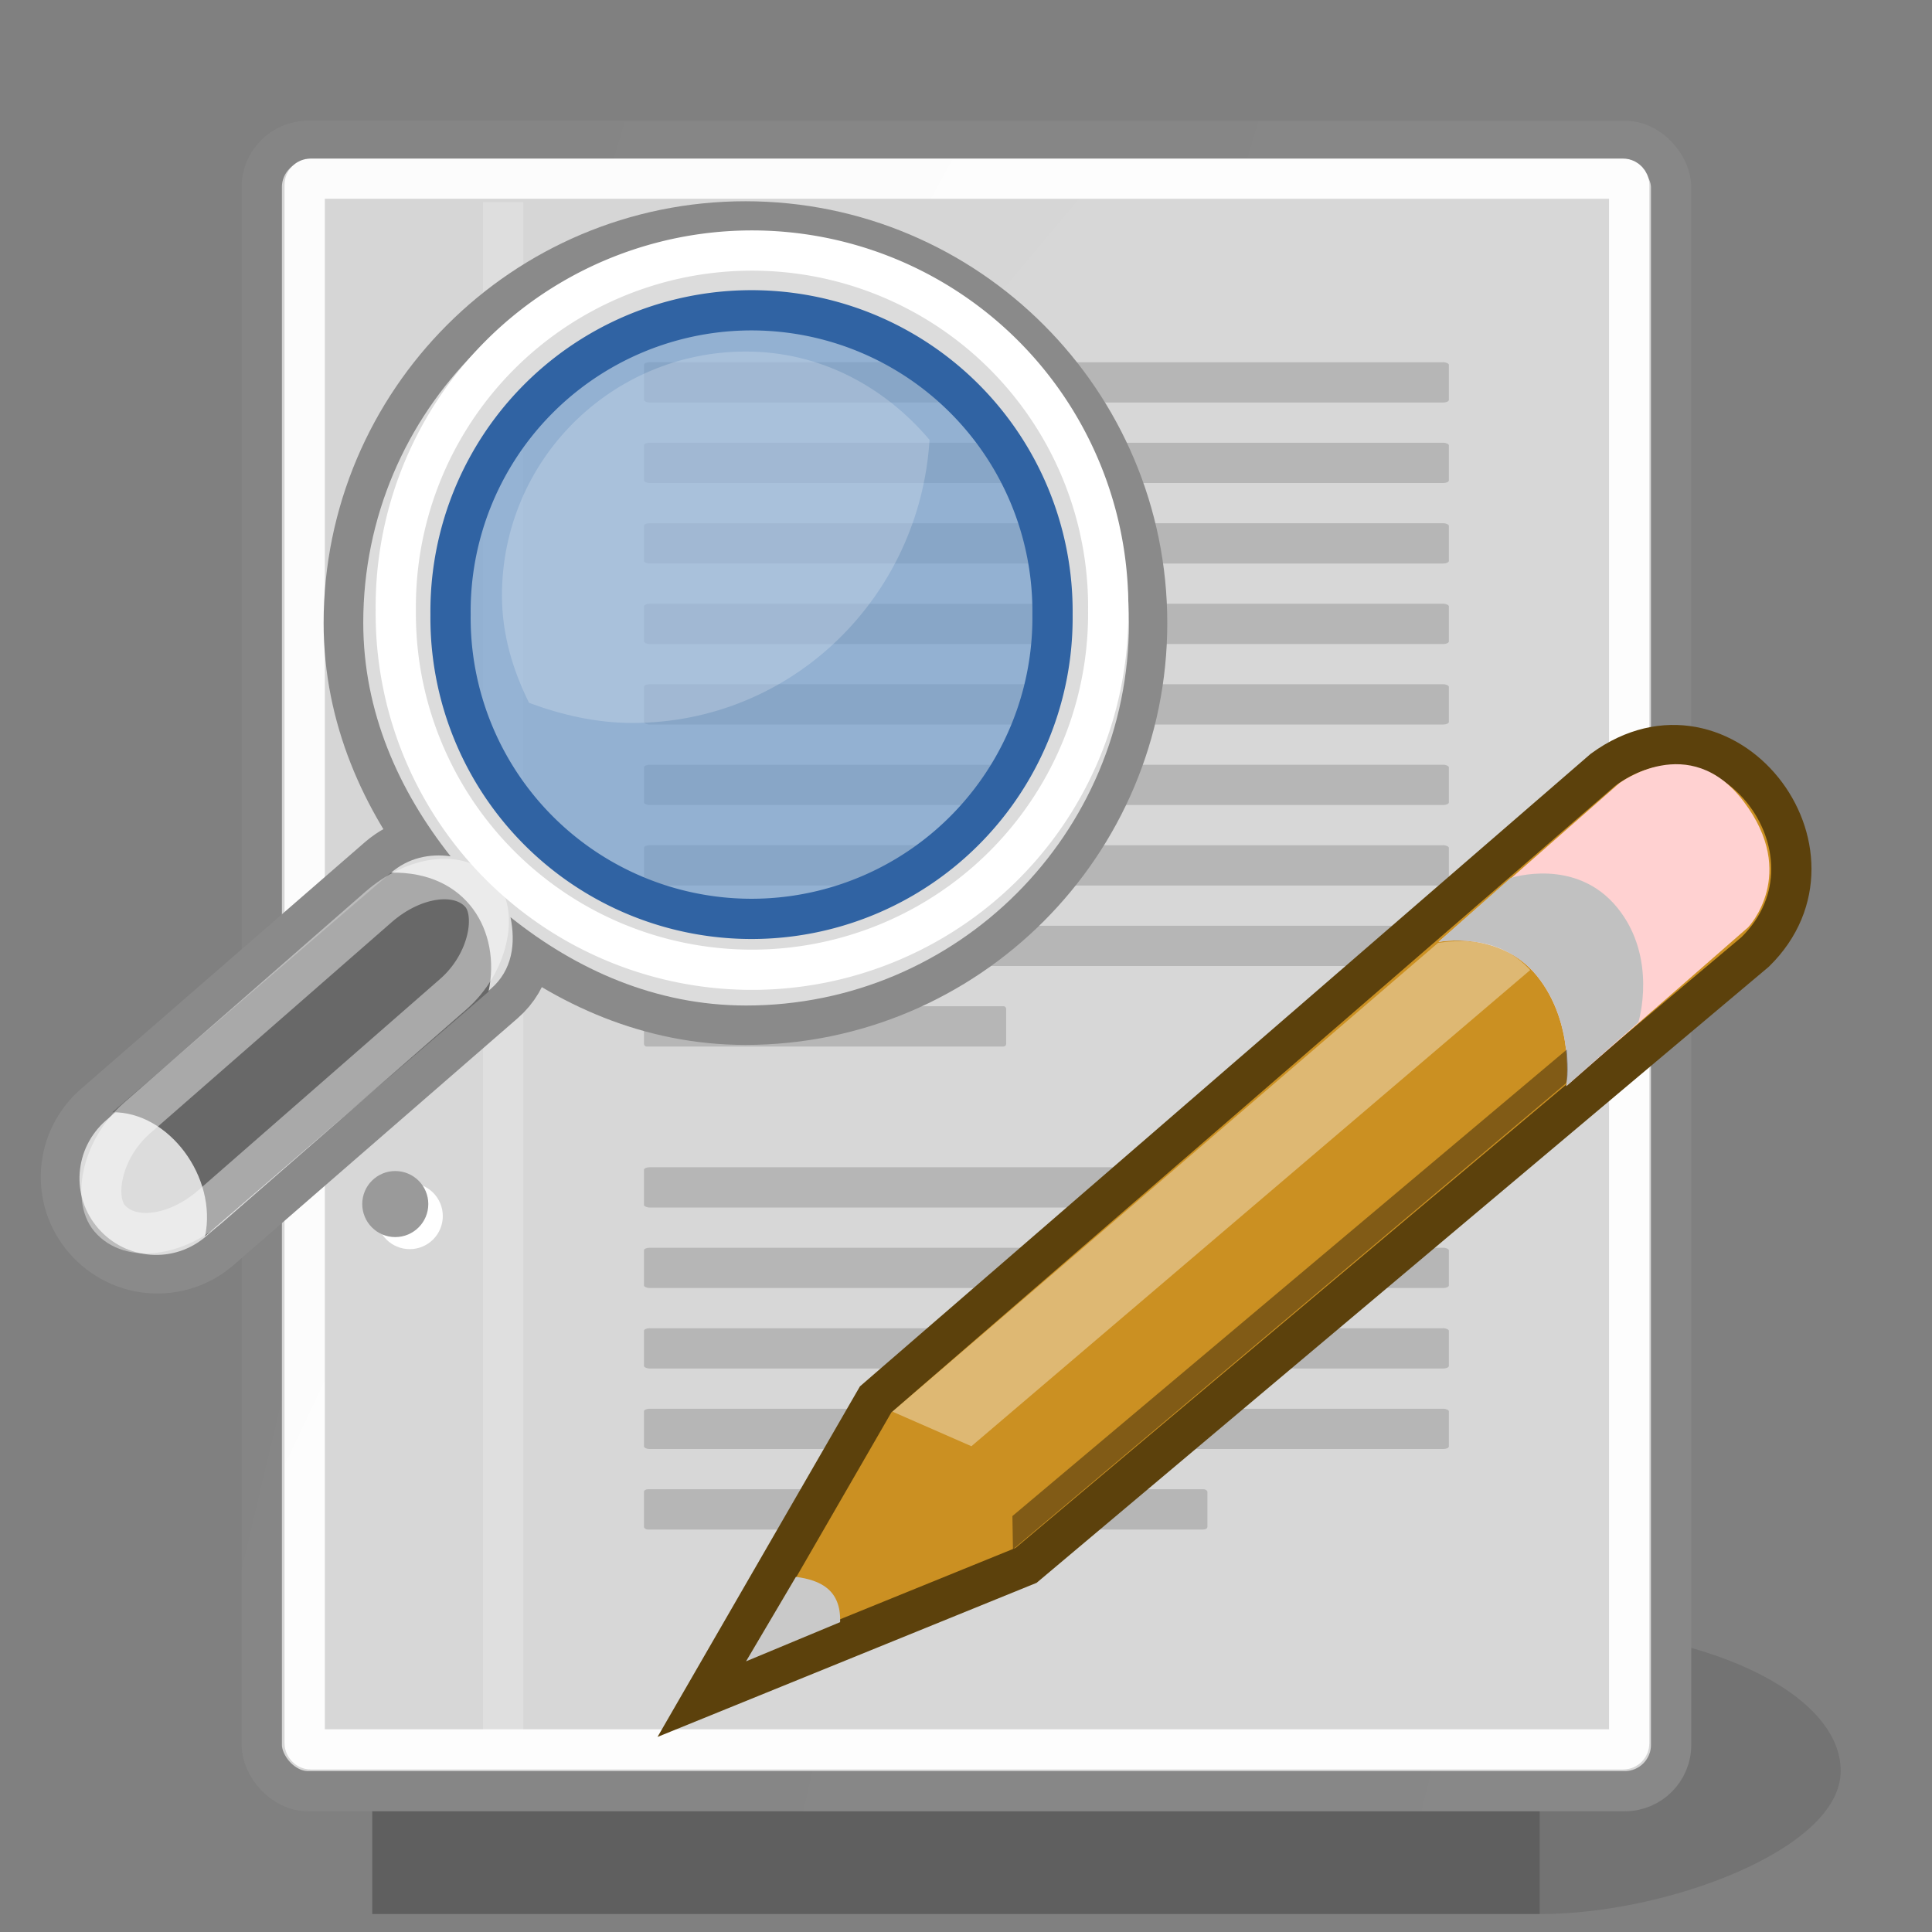 <?xml version="1.0" encoding="UTF-8" standalone="no"?>
<!-- Created with Inkscape (http://www.inkscape.org/) -->
<svg
   xmlns:dc="http://purl.org/dc/elements/1.1/"
   xmlns:cc="http://web.resource.org/cc/"
   xmlns:rdf="http://www.w3.org/1999/02/22-rdf-syntax-ns#"
   xmlns:svg="http://www.w3.org/2000/svg"
   xmlns="http://www.w3.org/2000/svg"
   xmlns:xlink="http://www.w3.org/1999/xlink"
   xmlns:sodipodi="http://sodipodi.sourceforge.net/DTD/sodipodi-0.dtd"
   xmlns:inkscape="http://www.inkscape.org/namespaces/inkscape"
   inkscape:export-ydpi="30"
   inkscape:export-xdpi="30"
   inkscape:export-filename="/home/garrett/edit-find-replace-16.png"
   sodipodi:docname="edit-find-replace.svg"
   sodipodi:docbase="/home/jimmac/src/cvs/tango-icon-theme/scalable/actions"
   inkscape:version="0.43+devel"
   sodipodi:version="0.32"
   id="svg249"
   height="48px"
   width="48px">
  <rect width="100%" height="100%" fill="#808080" stroke="none"/>
  <defs
     id="defs3">
    <radialGradient
       inkscape:collect="always"
       xlink:href="#linearGradient5060"
       id="radialGradient5031"
       gradientTransform="matrix(-2.774,0,0,1.97,112.762,-872.885)"
       cx="605.714"
       cy="486.648"
       fx="605.714"
       fy="486.648"
       r="117.143" />
    <linearGradient
       inkscape:collect="always"
       id="linearGradient5060">
      <stop
         style="stop-color:black;stop-opacity:1;"
         offset="0"
         id="stop5062" />
      <stop
         style="stop-color:black;stop-opacity:0;"
         offset="1"
         id="stop5064" />
    </linearGradient>
    <radialGradient
       inkscape:collect="always"
       xlink:href="#linearGradient5060"
       id="radialGradient5029"
       gradientTransform="matrix(2.774,0,0,1.97,-1891.633,-872.885)"
       cx="605.714"
       cy="486.648"
       fx="605.714"
       fy="486.648"
       r="117.143" />
    <linearGradient
       id="linearGradient5048">
      <stop
         style="stop-color:black;stop-opacity:0;"
         offset="0"
         id="stop5050" />
      <stop
         id="stop5056"
         offset="0.5"
         style="stop-color:black;stop-opacity:1;" />
      <stop
         style="stop-color:black;stop-opacity:0;"
         offset="1"
         id="stop5052" />
    </linearGradient>
    <linearGradient
       inkscape:collect="always"
       xlink:href="#linearGradient5048"
       id="linearGradient5027"
       gradientTransform="matrix(2.774,0,0,1.97,-1892.179,-872.885)"
       x1="302.857"
       y1="366.648"
       x2="302.857"
       y2="609.505" />
    <linearGradient
       inkscape:collect="always"
       id="linearGradient4542">
      <stop
         style="stop-color:#000000;stop-opacity:1;"
         offset="0"
         id="stop4544" />
      <stop
         style="stop-color:#000000;stop-opacity:0;"
         offset="1"
         id="stop4546" />
    </linearGradient>
    <linearGradient
       id="linearGradient15662">
      <stop
         id="stop15664"
         offset="0"
         style="stop-color:#ffffff;stop-opacity:1;" />
      <stop
         id="stop15666"
         offset="1"
         style="stop-color:#f8f8f8;stop-opacity:1;" />
    </linearGradient>
    <radialGradient
       id="aigrd3"
       cx="20.892"
       cy="64.568"
       r="5.257"
       fx="20.892"
       fy="64.568"
    >
      <stop
         offset="0"
         style="stop-color:#F0F0F0"
         id="stop15573" />
      <stop
         offset="1"
         style="stop-color:#9a9a9a;stop-opacity:1;"
         id="stop15575" />
    </radialGradient>
    <radialGradient
       id="aigrd2"
       cx="20.892"
       cy="114.568"
       r="5.256"
       fx="20.892"
       fy="114.568"
    >
      <stop
         offset="0"
         style="stop-color:#F0F0F0"
         id="stop15566" />
      <stop
         offset="1"
         style="stop-color:#9a9a9a;stop-opacity:1;"
         id="stop15568" />
    </radialGradient>
    <linearGradient
       id="linearGradient269">
      <stop
         id="stop270"
         offset="0"
         style="stop-color:#a3a3a3;stop-opacity:1;" />
      <stop
         id="stop271"
         offset="1"
         style="stop-color:#4c4c4c;stop-opacity:1;" />
    </linearGradient>
    <linearGradient
       id="linearGradient259">
      <stop
         id="stop260"
         offset="0"
         style="stop-color:#fafafa;stop-opacity:1;" />
      <stop
         id="stop261"
         offset="1"
         style="stop-color:#bbbbbb;stop-opacity:1;" />
    </linearGradient>
    <radialGradient
       inkscape:collect="always"
       xlink:href="#linearGradient269"
       id="radialGradient15656"
       gradientTransform="matrix(0.968,0,0,1.033,3.354,0.646)"
       cx="8.824"
       cy="3.756"
       fx="8.824"
       fy="3.756"
       r="37.752" />
    <radialGradient
       inkscape:collect="always"
       xlink:href="#linearGradient259"
       id="radialGradient15658"
       gradientTransform="scale(0.96,1.041)"
       cx="33.967"
       cy="35.737"
       fx="33.967"
       fy="35.737"
       r="86.708" />
    <radialGradient
       inkscape:collect="always"
       xlink:href="#linearGradient15662"
       id="radialGradient15668"
       gradientTransform="matrix(0.968,0,0,1.033,3.354,0.646)"
       cx="8.144"
       cy="7.268"
       fx="8.144"
       fy="7.268"
       r="38.159" />
    <radialGradient
       r="5.256"
       fy="114.568"
       fx="20.892"
       cy="114.568"
       cx="20.892"
       gradientTransform="matrix(0.23,0,0,0.23,4.614,3.98)"
       id="radialGradient2283"
       xlink:href="#aigrd2"
       inkscape:collect="always" />
    <radialGradient
       r="5.257"
       fy="64.568"
       fx="20.892"
       cy="64.568"
       cx="20.892"
       gradientTransform="matrix(0.23,0,0,0.23,4.614,3.98)"
       id="radialGradient2285"
       xlink:href="#aigrd3"
       inkscape:collect="always" />
    <radialGradient
       inkscape:collect="always"
       xlink:href="#linearGradient4542"
       id="radialGradient4548"
       cx="24.307"
       cy="42.078"
       fx="24.307"
       fy="42.078"
       r="15.822"
       gradientTransform="matrix(1,0,0,0.285,0,30.089)"
    />
    <linearGradient
       id="linearGradient4440">
      <stop
         id="stop4442"
         offset="0"
         style="stop-color:#7d7d7d;stop-opacity:1;" />
      <stop
         style="stop-color:#b1b1b1;stop-opacity:1;"
         offset="0.5"
         id="stop4448" />
      <stop
         id="stop4444"
         offset="1"
         style="stop-color:#686868;stop-opacity:1;" />
    </linearGradient>
    <linearGradient
       id="linearGradient4454">
      <stop
         id="stop4456"
         offset="0"
         style="stop-color:#729fcf;stop-opacity:0.208;" />
      <stop
         id="stop4458"
         offset="1"
         style="stop-color:#729fcf;stop-opacity:0.676;" />
    </linearGradient>
    <linearGradient
       id="linearGradient4467">
      <stop
         id="stop4469"
         offset="0"
         style="stop-color:#ffffff;stop-opacity:1;" />
      <stop
         id="stop4471"
         offset="1"
         style="stop-color:#ffffff;stop-opacity:0.248;" />
    </linearGradient>
    <linearGradient
       id="linearGradient4477"
       inkscape:collect="always">
      <stop
         id="stop4479"
         offset="0"
         style="stop-color:#000000;stop-opacity:1;" />
      <stop
         id="stop4481"
         offset="1"
         style="stop-color:#000000;stop-opacity:0;" />
    </linearGradient>
    <linearGradient
       id="linearGradient2366">
      <stop
         style="stop-color:#ffffff;stop-opacity:1;"
         offset="0"
         id="stop2368" />
      <stop
         id="stop2374"
         offset="0.5"
         style="stop-color:#ffffff;stop-opacity:0.219;" />
      <stop
         style="stop-color:#ffffff;stop-opacity:1;"
         offset="1"
         id="stop2370" />
    </linearGradient>
    <linearGradient
       id="linearGradient2846">
      <stop
         style="stop-color:#8a8a8a;stop-opacity:1;"
         offset="0"
         id="stop2848" />
      <stop
         style="stop-color:#484848;stop-opacity:1;"
         offset="1"
         id="stop2850" />
    </linearGradient>
    <linearGradient
       id="linearGradient2865"
       inkscape:collect="always">
      <stop
         id="stop2867"
         offset="0"
         style="stop-color:#000000;stop-opacity:1;" />
      <stop
         id="stop2869"
         offset="1"
         style="stop-color:#000000;stop-opacity:0;" />
    </linearGradient>
    <linearGradient
       id="linearGradient2966">
      <stop
         id="stop2968"
         offset="0"
         style="stop-color:#ffd1d1;stop-opacity:1;" />
      <stop
         style="stop-color:#ff1d1d;stop-opacity:1;"
         offset="0.5"
         id="stop3006" />
      <stop
         id="stop2970"
         offset="1"
         style="stop-color:#6f0000;stop-opacity:1;" />
    </linearGradient>
    <linearGradient
       id="linearGradient2974">
      <stop
         id="stop2976"
         offset="0"
         style="stop-color:#c1c1c1;stop-opacity:1;" />
      <stop
         id="stop2978"
         offset="1"
         style="stop-color:#acacac;stop-opacity:1;" />
    </linearGradient>
    <linearGradient
       id="linearGradient2984"
       inkscape:collect="always">
      <stop
         id="stop2986"
         offset="0"
         style="stop-color:#e7e2b8;stop-opacity:1;" />
      <stop
         id="stop2988"
         offset="1"
         style="stop-color:#e7e2b8;stop-opacity:0;" />
    </linearGradient>
    <linearGradient
       id="linearGradient2994">
      <stop
         id="stop2996"
         offset="0"
         style="stop-color:#000000;stop-opacity:1;" />
      <stop
         id="stop2998"
         offset="1"
         style="stop-color:#c9c9c9;stop-opacity:1;" />
    </linearGradient>
    <radialGradient
       inkscape:collect="always"
       xlink:href="#linearGradient4477"
       id="radialGradient2504"
       gradientTransform="matrix(1,0,0,0.238,-1.591178e-15,28.933)"
       cx="24.13"
       cy="37.968"
       fx="24.13"
       fy="37.968"
       r="16.529" />
    <radialGradient
       inkscape:collect="always"
       xlink:href="#linearGradient2865"
       id="radialGradient2552"
       gradientTransform="matrix(1,0,0,0.348,-2.396518e-14,26.355)"
       cx="23.562"
       cy="40.438"
       fx="23.562"
       fy="40.438"
       r="19.562" />
    <linearGradient
       inkscape:collect="always"
       xlink:href="#linearGradient2966"
       id="linearGradient2554"
       gradientTransform="translate(-5.669,-3.312994e-15)"
       x1="48.906"
       y1="17.376"
       x2="50.988"
       y2="22.251" />
    <linearGradient
       inkscape:collect="always"
       xlink:href="#linearGradient2974"
       id="linearGradient2556"
       gradientTransform="translate(-5.669,-3.312994e-15)"
       x1="46"
       y1="19.812"
       x2="47.688"
       y2="22.625" />
    <radialGradient
       inkscape:collect="always"
       xlink:href="#linearGradient2984"
       id="radialGradient2558"
       gradientTransform="matrix(2.924,-1.236196e-16,8.582434e-17,2.03,-61.555,-27.884)"
       cx="29.053"
       cy="27.641"
       fx="29.053"
       fy="27.641"
       r="3.241" />
    <linearGradient
       inkscape:collect="always"
       xlink:href="#linearGradient2994"
       id="linearGradient2560"
       gradientTransform="translate(-5.826,0.125)"
       x1="25.719"
       y1="31.047"
       x2="25.515"
       y2="30.703" />
    <linearGradient
       inkscape:collect="always"
       xlink:href="#linearGradient2846"
       id="linearGradient2730"
       gradientTransform="matrix(-1,0,0,1,48.184,-6.22072e-15)"
       x1="27.366"
       y1="26.58"
       x2="31.336"
       y2="30.558" />
    <linearGradient
       inkscape:collect="always"
       xlink:href="#linearGradient4440"
       id="linearGradient2732"
       gradientTransform="matrix(-1.335,0,0,1.291,55.158,-7.461)"
       x1="30.656"
       y1="34"
       x2="33.219"
       y2="31.062" />
    <linearGradient
       inkscape:collect="always"
       xlink:href="#linearGradient2366"
       id="linearGradient2734"
       gradientTransform="matrix(-1,0,0,1,44.178,-7.045146e-16)"
       x1="18.293"
       y1="13.602"
       x2="17.501"
       y2="25.743" />
    <radialGradient
       inkscape:collect="always"
       xlink:href="#linearGradient4454"
       id="radialGradient2736"
       gradientTransform="matrix(-1,0,0,1,43.352,1.032377e-15)"
       cx="18.241"
       cy="21.818"
       fx="18.241"
       fy="21.818"
       r="8.309" />
    <radialGradient
       inkscape:collect="always"
       xlink:href="#linearGradient4467"
       id="radialGradient2738"
       gradientTransform="matrix(2.593,-7.7469e-24,-5.714443e-24,2.252,-25.06,-18.941)"
       cx="15.414"
       cy="13.078"
       fx="15.414"
       fy="13.078"
       r="6.656" />
  </defs>
  <sodipodi:namedview
     inkscape:window-y="26"
     inkscape:window-x="26"
     inkscape:window-height="1150"
     inkscape:window-width="1600"
     inkscape:document-units="px"
     inkscape:grid-bbox="true"
     showgrid="true"
     inkscape:current-layer="layer6"
     inkscape:cy="-19.874336"
     inkscape:cx="50.123818"
     inkscape:zoom="1"
     inkscape:pageshadow="2"
     inkscape:pageopacity="0.0"
     borderopacity="0.596"
     bordercolor="#434343"
     pagecolor="#ffffff"
     id="base"
     inkscape:showpageshadow="false"
     borderlayer="true" />
  <g
     inkscape:groupmode="layer"
     id="layer6"
     inkscape:label="Shadow">
    <g
       style="display:inline"
       id="g5022"
       transform="matrix(2.165152e-2,0,0,1.485743e-2,43.008,42.685)">
      <rect
         y="-150.697"
         x="-1559.252"
         height="478.357"
         width="1339.633"
         id="rect4173"
         style="opacity:0.402;color:black;fill:url(#linearGradient5027);fill-opacity:1;fill-rule:nonzero;stroke:none;stroke-width:1;stroke-linecap:round;stroke-linejoin:miter;marker:none;marker-start:none;marker-mid:none;marker-end:none;stroke-miterlimit:4;stroke-dasharray:none;stroke-dashoffset:0;stroke-opacity:1;visibility:visible;display:inline;overflow:visible" />
      <path
         sodipodi:nodetypes="cccc"
         id="path5058"
         d="M -219.619,-150.68 C -219.619,-150.68 -219.619,327.65 -219.619,327.65 C -76.745,328.551 125.781,220.481 125.781,88.454 C 125.781,-43.572 -33.655,-150.68 -219.619,-150.68 z "
         style="opacity:0.402;color:black;fill:url(#radialGradient5029);fill-opacity:1;fill-rule:nonzero;stroke:none;stroke-width:1;stroke-linecap:round;stroke-linejoin:miter;marker:none;marker-start:none;marker-mid:none;marker-end:none;stroke-miterlimit:4;stroke-dasharray:none;stroke-dashoffset:0;stroke-opacity:1;visibility:visible;display:inline;overflow:visible" />
      <path
         style="opacity:0.402;color:black;fill:url(#radialGradient5031);fill-opacity:1;fill-rule:nonzero;stroke:none;stroke-width:1;stroke-linecap:round;stroke-linejoin:miter;marker:none;marker-start:none;marker-mid:none;marker-end:none;stroke-miterlimit:4;stroke-dasharray:none;stroke-dashoffset:0;stroke-opacity:1;visibility:visible;display:inline;overflow:visible"
         d="M -1559.252,-150.68 C -1559.252,-150.68 -1559.252,327.65 -1559.252,327.65 C -1702.127,328.551 -1904.652,220.481 -1904.652,88.454 C -1904.652,-43.572 -1745.216,-150.68 -1559.252,-150.68 z "
         id="path5018"
         sodipodi:nodetypes="cccc" />
    </g>
  </g>
  <g
     style="display:inline"
     inkscape:groupmode="layer"
     inkscape:label="Base"
     id="layer1">
    <path
       style="fill:none;fill-opacity:0.75;fill-rule:evenodd;stroke:#000000;stroke-width:0.989;stroke-linecap:butt;stroke-linejoin:miter;stroke-miterlimit:4;stroke-opacity:0.018"
       d="M 11.506,5.494 L 11.506,43.401"
       id="path15672"
       sodipodi:nodetypes="cc" />
  </g>
  <g
     inkscape:groupmode="layer"
     id="layer5"
     inkscape:label="Magnifying Glass"
     style="display:inline">
    <g
       id="g2679">
      <rect
         rx="1.145"
         inkscape:r_cy="true"
         inkscape:r_cx="true"
         transform="matrix(1.004,0,0,1.002,-0.127,-0.154)"
         ry="1.147"
         y="3.646"
         x="6.604"
         height="40.92"
         width="34.875"
         id="rect15391"
         style="color:#000000;fill:url(#radialGradient15658);fill-opacity:1;fill-rule:nonzero;stroke:url(#radialGradient15656);stroke-width:0.997;stroke-linecap:round;stroke-linejoin:round;marker:none;marker-start:none;marker-mid:none;marker-end:none;stroke-miterlimit:4;stroke-dashoffset:0;stroke-opacity:1;visibility:visible;display:block;overflow:visible" />
      <rect
         inkscape:r_cy="true"
         inkscape:r_cx="true"
         transform="matrix(1.004,0,0,1.002,-0.127,-0.154)"
         rx="0.149"
         ry="0.149"
         y="4.584"
         x="7.666"
         height="38.946"
         width="32.776"
         id="rect15660"
         style="color:#000000;fill:none;fill-opacity:1;fill-rule:nonzero;stroke:url(#radialGradient15668);stroke-width:0.997;stroke-linecap:round;stroke-linejoin:round;marker:none;marker-start:none;marker-mid:none;marker-end:none;stroke-miterlimit:4;stroke-dashoffset:0;stroke-opacity:1;visibility:visible;display:block;overflow:visible" />
      <g
         id="g2270"
         transform="translate(0.646,-3.798933e-2)"
         style="display:inline">
        <g
           transform="matrix(0.23,0,0,0.23,4.967,4.245)"
           style="fill:#ffffff;fill-opacity:1;fill-rule:nonzero;stroke:#000000;stroke-miterlimit:4"
           id="g1440">
          <radialGradient
                  fy="114.568"
             fx="20.892"
             r="5.256"
             cy="114.568"
             cx="20.892"
             id="radialGradient1442">
            <stop
               id="stop1444"
               style="stop-color:#F0F0F0"
               offset="0" />
            <stop
               id="stop1446"
               style="stop-color:#474747"
               offset="1" />
          </radialGradient>
          <path
             id="path1448"
             d="M 23.428,113.07 C 23.428,115.043 21.828,116.642 19.855,116.642 C 17.881,116.642 16.282,115.042 16.282,113.07 C 16.282,111.096 17.882,109.497 19.855,109.497 C 21.828,109.497 23.428,111.097 23.428,113.07 z "
             style="stroke:none" />
          <radialGradient
                  fy="64.568"
             fx="20.892"
             r="5.257"
             cy="64.568"
             cx="20.892"
             id="radialGradient1450">
            <stop
               id="stop1452"
               style="stop-color:#F0F0F0"
               offset="0" />
            <stop
               id="stop1454"
               style="stop-color:#474747"
               offset="1" />
          </radialGradient>
          <path
             id="path1456"
             d="M 23.428,63.07 C 23.428,65.043 21.828,66.643 19.855,66.643 C 17.881,66.643 16.282,65.043 16.282,63.07 C 16.282,61.096 17.882,59.497 19.855,59.497 C 21.828,59.497 23.428,61.097 23.428,63.07 z "
             style="stroke:none" />
        </g>
        <path
           id="path15570"
           d="M 9.995,29.952 C 9.995,30.406 9.627,30.773 9.174,30.773 C 8.721,30.773 8.354,30.405 8.354,29.952 C 8.354,29.499 8.721,29.132 9.174,29.132 C 9.627,29.132 9.995,29.499 9.995,29.952 z "
           style="fill:url(#radialGradient2283);fill-rule:nonzero;stroke:none;stroke-miterlimit:4" />
        <path
           id="path15577"
           d="M 9.995,18.467 C 9.995,18.92 9.627,19.288 9.174,19.288 C 8.721,19.288 8.354,18.92 8.354,18.467 C 8.354,18.014 8.721,17.646 9.174,17.646 C 9.627,17.646 9.995,18.014 9.995,18.467 z "
           style="fill:url(#radialGradient2285);fill-rule:nonzero;stroke:none;stroke-miterlimit:4" />
      </g>
      <path
         sodipodi:nodetypes="cc"
         id="path15674"
         d="M 12.5,5.021 L 12.5,43.038"
         style="fill:none;fill-opacity:0.75;fill-rule:evenodd;stroke:#ffffff;stroke-width:1;stroke-linecap:butt;stroke-linejoin:miter;stroke-miterlimit:4;stroke-opacity:0.205;display:inline" />
      <g
         id="g2253"
         transform="matrix(0.909,0,0,1,2.364,0)">
        <rect
           ry="0.065"
           rx="0.152"
           y="9"
           x="15"
           height="1"
           width="22"
           id="rect15686"
           style="color:#000000;fill:#9b9b9b;fill-opacity:0.55;fill-rule:nonzero;stroke:none;stroke-width:1;stroke-linecap:round;stroke-linejoin:round;stroke-miterlimit:4;stroke-dashoffset:0;stroke-opacity:0.082;marker:none;marker-start:none;marker-mid:none;marker-end:none;visibility:visible;display:block;overflow:visible" />
        <rect
           ry="0.065"
           rx="0.152"
           y="11"
           x="15"
           height="1"
           width="22"
           id="rect15688"
           style="color:#000000;fill:#9b9b9b;fill-opacity:0.55;fill-rule:nonzero;stroke:none;stroke-width:1;stroke-linecap:round;stroke-linejoin:round;stroke-miterlimit:4;stroke-dashoffset:0;stroke-opacity:0.082;marker:none;marker-start:none;marker-mid:none;marker-end:none;visibility:visible;display:block;overflow:visible" />
        <rect
           ry="0.065"
           rx="0.152"
           y="13"
           x="15"
           height="1"
           width="22"
           id="rect15690"
           style="color:#000000;fill:#9b9b9b;fill-opacity:0.55;fill-rule:nonzero;stroke:none;stroke-width:1;stroke-linecap:round;stroke-linejoin:round;stroke-miterlimit:4;stroke-dashoffset:0;stroke-opacity:0.082;marker:none;marker-start:none;marker-mid:none;marker-end:none;visibility:visible;display:block;overflow:visible" />
        <rect
           ry="0.065"
           rx="0.152"
           y="15"
           x="15"
           height="1"
           width="22"
           id="rect15692"
           style="color:#000000;fill:#9b9b9b;fill-opacity:0.55;fill-rule:nonzero;stroke:none;stroke-width:1;stroke-linecap:round;stroke-linejoin:round;stroke-miterlimit:4;stroke-dashoffset:0;stroke-opacity:0.082;marker:none;marker-start:none;marker-mid:none;marker-end:none;visibility:visible;display:block;overflow:visible" />
        <rect
           ry="0.065"
           rx="0.152"
           y="17"
           x="15"
           height="1"
           width="22"
           id="rect15694"
           style="color:#000000;fill:#9b9b9b;fill-opacity:0.55;fill-rule:nonzero;stroke:none;stroke-width:1;stroke-linecap:round;stroke-linejoin:round;stroke-miterlimit:4;stroke-dashoffset:0;stroke-opacity:0.082;marker:none;marker-start:none;marker-mid:none;marker-end:none;visibility:visible;display:block;overflow:visible" />
        <rect
           ry="0.065"
           rx="0.152"
           y="19"
           x="15"
           height="1"
           width="22"
           id="rect15696"
           style="color:#000000;fill:#9b9b9b;fill-opacity:0.55;fill-rule:nonzero;stroke:none;stroke-width:1;stroke-linecap:round;stroke-linejoin:round;stroke-miterlimit:4;stroke-dashoffset:0;stroke-opacity:0.082;marker:none;marker-start:none;marker-mid:none;marker-end:none;visibility:visible;display:block;overflow:visible" />
        <rect
           ry="0.065"
           rx="0.152"
           y="21"
           x="15"
           height="1"
           width="22"
           id="rect15698"
           style="color:#000000;fill:#9b9b9b;fill-opacity:0.55;fill-rule:nonzero;stroke:none;stroke-width:1;stroke-linecap:round;stroke-linejoin:round;stroke-miterlimit:4;stroke-dashoffset:0;stroke-opacity:0.082;marker:none;marker-start:none;marker-mid:none;marker-end:none;visibility:visible;display:block;overflow:visible" />
        <rect
           ry="0.065"
           rx="0.152"
           y="23"
           x="15"
           height="1"
           width="22"
           id="rect15700"
           style="color:#000000;fill:#9b9b9b;fill-opacity:0.55;fill-rule:nonzero;stroke:none;stroke-width:1;stroke-linecap:round;stroke-linejoin:round;stroke-miterlimit:4;stroke-dashoffset:0;stroke-opacity:0.082;marker:none;marker-start:none;marker-mid:none;marker-end:none;visibility:visible;display:block;overflow:visible" />
        <rect
           ry="0.065"
           rx="0.068"
           y="25"
           x="15"
           height="1"
           width="9.9"
           id="rect15732"
           style="color:#000000;fill:#9b9b9b;fill-opacity:0.55;fill-rule:nonzero;stroke:none;stroke-width:1;stroke-linecap:round;stroke-linejoin:round;stroke-miterlimit:4;stroke-dashoffset:0;stroke-opacity:0.082;marker:none;marker-start:none;marker-mid:none;marker-end:none;visibility:visible;display:block;overflow:visible" />
        <rect
           ry="0.065"
           rx="0.152"
           y="29"
           x="15"
           height="1"
           width="22"
           id="rect15736"
           style="color:#000000;fill:#9b9b9b;fill-opacity:0.55;fill-rule:nonzero;stroke:none;stroke-width:1;stroke-linecap:round;stroke-linejoin:round;stroke-miterlimit:4;stroke-dashoffset:0;stroke-opacity:0.082;marker:none;marker-start:none;marker-mid:none;marker-end:none;visibility:visible;display:block;overflow:visible" />
        <rect
           ry="0.065"
           rx="0.152"
           y="31"
           x="15"
           height="1"
           width="22"
           id="rect15738"
           style="color:#000000;fill:#9b9b9b;fill-opacity:0.55;fill-rule:nonzero;stroke:none;stroke-width:1;stroke-linecap:round;stroke-linejoin:round;stroke-miterlimit:4;stroke-dashoffset:0;stroke-opacity:0.082;marker:none;marker-start:none;marker-mid:none;marker-end:none;visibility:visible;display:block;overflow:visible" />
        <rect
           ry="0.065"
           rx="0.152"
           y="33"
           x="15"
           height="1"
           width="22"
           id="rect15740"
           style="color:#000000;fill:#9b9b9b;fill-opacity:0.55;fill-rule:nonzero;stroke:none;stroke-width:1;stroke-linecap:round;stroke-linejoin:round;stroke-miterlimit:4;stroke-dashoffset:0;stroke-opacity:0.082;marker:none;marker-start:none;marker-mid:none;marker-end:none;visibility:visible;display:block;overflow:visible" />
        <rect
           ry="0.065"
           rx="0.152"
           y="35"
           x="15"
           height="1"
           width="22"
           id="rect15742"
           style="color:#000000;fill:#9b9b9b;fill-opacity:0.55;fill-rule:nonzero;stroke:none;stroke-width:1;stroke-linecap:round;stroke-linejoin:round;stroke-miterlimit:4;stroke-dashoffset:0;stroke-opacity:0.082;marker:none;marker-start:none;marker-mid:none;marker-end:none;visibility:visible;display:block;overflow:visible" />
        <rect
           ry="0.065"
           rx="0.106"
           y="37"
           x="15"
           height="1"
           width="15.4"
           id="rect15744"
           style="color:#000000;fill:#9b9b9b;fill-opacity:0.55;fill-rule:nonzero;stroke:none;stroke-width:1;stroke-linecap:round;stroke-linejoin:round;stroke-miterlimit:4;stroke-dashoffset:0;stroke-opacity:0.082;marker:none;marker-start:none;marker-mid:none;marker-end:none;visibility:visible;display:block;overflow:visible" />
      </g>
    </g>
    <path
       inkscape:r_cy="true"
       inkscape:r_cx="true"
       transform="matrix(0.962,0,0,1.011,-7.131,-7.903)"
       d="M 40.659 37.968 A 16.529 3.933 0 1 1  7.601,37.968 A 16.529 3.933 0 1 1  40.659 37.968 z"
       sodipodi:ry="3.9332814"
       sodipodi:rx="16.528622"
       sodipodi:cy="37.967922"
       sodipodi:cx="24.130018"
       id="path4475"
       style="opacity:0.171;color:#000000;fill:url(#radialGradient2504);fill-opacity:1;fill-rule:evenodd;stroke:none;stroke-width:1;stroke-linecap:round;stroke-linejoin:miter;marker:none;marker-start:none;marker-mid:none;marker-end:none;stroke-miterlimit:10;stroke-dasharray:none;stroke-dashoffset:0;stroke-opacity:1;visibility:visible;display:inline;overflow:visible"
       sodipodi:type="arc" />
    <g
       id="g2711"
       transform="translate(-1,-0.851)"
       inkscape:r_cx="true"
       inkscape:r_cy="true">
      <path
         transform="matrix(-0.643,0,0,0.643,31.498,4.829)"
         sodipodi:nodetypes="csscccscccscczzzz"
         id="path2844"
         d="M 18.628,3.144 C 10.488,3.144 3.883,9.749 3.883,17.888 C 3.883,26.027 10.488,32.633 18.628,32.633 C 22.107,32.633 25.179,31.249 27.701,29.231 C 27.496,30.237 27.623,31.266 28.457,31.99 L 39.422,41.518 C 40.655,42.589 42.509,42.449 43.58,41.215 C 44.652,39.982 44.511,38.128 43.278,37.057 L 32.314,27.529 C 31.642,26.946 30.821,26.773 30.008,26.886 C 31.994,24.374 33.372,21.338 33.372,17.888 C 33.372,9.749 26.767,3.144 18.628,3.144 z M 18.552,4.37 C 26.191,4.37 31.844,9.159 31.844,17.662 C 31.844,26.337 26.027,30.953 18.552,30.953 C 11.249,30.953 5.26,25.475 5.26,17.662 C 5.26,9.677 11.085,4.37 18.552,4.37 z "
         style="color:#000000;fill:#dcdcdc;fill-opacity:1;fill-rule:evenodd;stroke:url(#linearGradient2730);stroke-width:3.109;stroke-linecap:round;stroke-linejoin:miter;marker:none;marker-start:none;marker-mid:none;marker-end:none;stroke-miterlimit:10;stroke-dasharray:none;stroke-dashoffset:0;stroke-opacity:1;visibility:visible;display:inline;overflow:visible"
         inkscape:r_cx="true"
         inkscape:r_cy="true" />
      <path
         transform="matrix(-0.643,0,0,0.643,31.498,4.829)"
         style="color:#000000;fill:#dcdcdc;fill-opacity:1;fill-rule:evenodd;stroke:none;stroke-width:1;stroke-linecap:round;stroke-linejoin:miter;marker:none;marker-start:none;marker-mid:none;marker-end:none;stroke-miterlimit:10;stroke-dasharray:none;stroke-dashoffset:0;stroke-opacity:1;visibility:visible;display:inline;overflow:visible"
         d="M 18.603,3.08 C 10.437,3.08 3.81,9.707 3.81,17.873 C 3.81,26.038 10.437,32.665 18.603,32.665 C 22.094,32.665 25.175,31.276 27.706,29.252 C 27.5,30.262 27.628,31.294 28.465,32.02 L 39.464,41.579 C 40.701,42.653 42.562,42.513 43.636,41.275 C 44.711,40.038 44.57,38.178 43.333,37.103 L 32.333,27.545 C 31.66,26.96 30.836,26.786 30.02,26.9 C 32.013,24.379 33.395,21.333 33.395,17.873 C 33.395,9.707 26.768,3.08 18.603,3.08 z M 18.527,6.266 C 24.808,6.266 29.906,11.364 29.906,17.645 C 29.906,23.926 24.808,29.024 18.527,29.024 C 12.246,29.024 7.148,23.926 7.148,17.645 C 7.148,11.364 12.246,6.266 18.527,6.266 z "
         id="path4430"
         inkscape:r_cx="true"
         inkscape:r_cy="true" />
      <path
         transform="matrix(-0.643,0,0,0.643,31.498,4.829)"
         style="color:#000000;fill:url(#linearGradient2732);fill-opacity:1;fill-rule:evenodd;stroke:none;stroke-width:1;stroke-linecap:round;stroke-linejoin:miter;marker:none;marker-start:none;marker-mid:none;marker-end:none;stroke-miterlimit:10;stroke-dasharray:none;stroke-dashoffset:0;stroke-opacity:1;visibility:visible;display:inline;overflow:visible"
         d="M 39.507,41.578 C 39.028,39.305 40.904,36.766 43.091,36.789 C 43.091,36.789 32.331,27.531 32.331,27.531 C 29.386,27.474 28.061,29.804 28.554,32.131 L 39.507,41.578 z "
         id="path4438"
         sodipodi:nodetypes="ccccc"
         inkscape:r_cx="true"
         inkscape:r_cy="true" />
      <path
         sodipodi:type="arc"
         style="color:#000000;fill:none;fill-opacity:1;fill-rule:evenodd;stroke:url(#linearGradient2734);stroke-width:1.248;stroke-linecap:round;stroke-linejoin:miter;marker:none;marker-start:none;marker-mid:none;marker-end:none;stroke-miterlimit:10;stroke-dasharray:none;stroke-dashoffset:0;stroke-opacity:1;visibility:visible;display:inline;overflow:visible"
         id="path4450"
         sodipodi:cx="17.500893"
         sodipodi:cy="18.920233"
         sodipodi:rx="11.048544"
         sodipodi:ry="11.048544"
         d="M 28.549 18.92 A 11.049 11.049 0 1 1  6.452,18.92 A 11.049 11.049 0 1 1  28.549 18.92 z"
         transform="matrix(-0.801,0,0,0.801,33.701,0.855)"
         inkscape:r_cx="true"
         inkscape:r_cy="true" />
      <rect
         style="opacity:0.433;color:#000000;fill:none;fill-opacity:1;fill-rule:evenodd;stroke:#ffffff;stroke-width:1.555;stroke-linecap:round;stroke-linejoin:miter;marker:none;marker-start:none;marker-mid:none;marker-end:none;stroke-miterlimit:10;stroke-dasharray:none;stroke-dashoffset:0;stroke-opacity:1;visibility:visible;display:inline;overflow:visible"
         id="rect4495"
         width="19.048"
         height="4.44"
         x="40.373"
         y="0.141"
         rx="3.322"
         ry="2.935"
         transform="matrix(-0.484,0.423,0.417,0.489,31.498,4.829)"
         inkscape:r_cx="true"
         inkscape:r_cy="true" />
      <path
         sodipodi:type="arc"
         style="color:#000000;fill:url(#radialGradient2736);fill-opacity:1;fill-rule:evenodd;stroke:#3063a3;stroke-width:1.111;stroke-linecap:round;stroke-linejoin:miter;marker:none;marker-start:none;marker-mid:none;marker-end:none;stroke-miterlimit:10;stroke-dashoffset:0;stroke-opacity:1;visibility:visible"
         id="path4452"
         sodipodi:cx="17.589281"
         sodipodi:cy="18.478292"
         sodipodi:rx="8.3085051"
         sodipodi:ry="8.3085051"
         d="M 25.898 18.478 A 8.309 8.309 0 1 1  9.281,18.478 A 8.309 8.309 0 1 1  25.898 18.478 z"
         transform="matrix(-0.9,0,0,0.9,35.502,-0.51)"
         inkscape:r_cx="true"
         inkscape:r_cy="true" />
      <path
         transform="matrix(0.643,0,0,0.643,7.856,4.829)"
         style="opacity:0.834;color:#000000;fill:url(#radialGradient2738);fill-opacity:1;fill-rule:evenodd;stroke:none;stroke-width:1;stroke-linecap:round;stroke-linejoin:miter;marker:none;marker-start:none;marker-mid:none;marker-end:none;stroke-miterlimit:10;stroke-dasharray:none;stroke-dashoffset:0;stroke-opacity:1;visibility:visible;display:inline;overflow:visible"
         d="M 18.157,7.397 C 12.949,7.397 8.732,11.614 8.732,16.821 C 8.732,18.325 9.153,19.709 9.78,20.971 C 11.032,21.433 12.362,21.747 13.774,21.747 C 19.945,21.747 24.874,16.885 25.254,10.81 C 23.523,8.764 21.044,7.397 18.157,7.397 z "
         id="path4462"
         inkscape:r_cx="true"
         inkscape:r_cy="true" />
    </g>
    <path
       inkscape:r_cy="true"
       inkscape:r_cx="true"
       transform="matrix(0.617,0,0,0.294,12.738,29.128)"
       d="M 43.125 40.438 A 19.562 6.812 0 1 1  4,40.438 A 19.562 6.812 0 1 1  43.125 40.438 z"
       sodipodi:ry="6.8125"
       sodipodi:rx="19.5625"
       sodipodi:cy="40.4375"
       sodipodi:cx="23.5625"
       id="path3008"
       style="opacity:0.2;color:#000000;fill:url(#radialGradient2552);fill-opacity:1;fill-rule:evenodd;stroke:none;stroke-width:1;stroke-linecap:butt;stroke-linejoin:miter;marker:none;marker-start:none;marker-mid:none;marker-end:none;stroke-miterlimit:4;stroke-dasharray:none;stroke-dashoffset:0;stroke-opacity:1;visibility:visible;display:inline;overflow:visible"
       sodipodi:type="arc" />
    <g
       id="g1574"
       transform="matrix(1.034,-0.277,0.277,1.034,16.068,-14.548)"
       inkscape:r_cx="true"
       inkscape:r_cy="true">
      <path
         transform="translate(-29.755,19)"
         sodipodi:nodetypes="cccccc"
         id="path2960"
         d="M 17.341,32.5 L 22.966,26.875 L 43.06,17.125 C 46.31,15.875 48.247,20.5 45.372,22.125 L 25.341,31.5 L 17.341,32.5 z "
         style="color:#000000;fill:#cb9022;fill-opacity:1;fill-rule:evenodd;stroke:#5c410c;stroke-width:0.934;stroke-linecap:butt;stroke-linejoin:miter;marker:none;marker-start:none;marker-mid:none;marker-end:none;stroke-miterlimit:4;stroke-dasharray:none;stroke-dashoffset:0;stroke-opacity:1;visibility:visible;display:inline;overflow:visible"
         inkscape:r_cx="true"
         inkscape:r_cy="true" />
      <path
         transform="translate(-29.755,19)"
         style="color:#000000;fill:url(#linearGradient2554);fill-opacity:1;fill-rule:evenodd;stroke:none;stroke-width:1;stroke-linecap:butt;stroke-linejoin:miter;marker:none;marker-start:none;marker-mid:none;marker-end:none;stroke-miterlimit:4;stroke-dasharray:none;stroke-dashoffset:0;stroke-opacity:1;visibility:visible;display:inline;overflow:visible"
         d="M 38.331,20 C 38.331,20 39.768,20.094 40.331,21.344 C 40.91,22.632 40.331,24 40.331,24 L 45.362,21.531 C 45.362,21.531 46.814,20.65 46.018,18.688 C 45.233,16.752 43.331,17.531 43.331,17.531 L 38.331,20 z "
         id="path2964"
         sodipodi:nodetypes="czcczcc"
         inkscape:r_cx="true"
         inkscape:r_cy="true" />
      <path
         transform="translate(-29.755,19)"
         sodipodi:nodetypes="czcczcc"
         id="path2962"
         d="M 38.331,20 C 38.331,20 39.768,20.094 40.331,21.344 C 40.91,22.632 40.331,24 40.331,24 L 42.331,23 C 42.331,23 43.158,21.681 42.549,20.312 C 41.924,18.906 40.331,19 40.331,19 L 38.331,20 z "
         style="color:#000000;fill:url(#linearGradient2556);fill-opacity:1;fill-rule:evenodd;stroke:none;stroke-width:1;stroke-linecap:butt;stroke-linejoin:miter;marker:none;marker-start:none;marker-mid:none;marker-end:none;stroke-miterlimit:4;stroke-dasharray:none;stroke-dashoffset:0;stroke-opacity:1;visibility:visible;display:inline;overflow:visible"
         inkscape:r_cx="true"
         inkscape:r_cy="true" />
      <path
         transform="translate(-29.755,19)"
         sodipodi:nodetypes="cccc"
         id="path2982"
         d="M 18.768,31.781 L 23.268,27.281 C 24.768,28.094 25.549,29.438 25.143,31 L 18.768,31.781 z "
         style="color:#000000;fill:url(#radialGradient2558);fill-opacity:1;fill-rule:evenodd;stroke:none;stroke-width:1;stroke-linecap:butt;stroke-linejoin:miter;marker:none;marker-start:none;marker-mid:none;marker-end:none;stroke-miterlimit:4;stroke-dasharray:none;stroke-dashoffset:0;stroke-opacity:1;visibility:visible;display:inline;overflow:visible"
         inkscape:r_cx="true"
         inkscape:r_cy="true" />
      <path
         transform="translate(-29.755,19)"
         sodipodi:nodetypes="cccc"
         id="path2992"
         d="M 20.112,30.375 L 18.487,31.969 L 20.831,31.656 C 21.049,30.938 20.643,30.594 20.112,30.375 z "
         style="color:#000000;fill:url(#linearGradient2560);fill-opacity:1;fill-rule:evenodd;stroke:none;stroke-width:1;stroke-linecap:butt;stroke-linejoin:miter;marker:none;marker-start:none;marker-mid:none;marker-end:none;stroke-miterlimit:4;stroke-dasharray:none;stroke-dashoffset:0;stroke-opacity:1;visibility:visible;display:inline;overflow:visible"
         inkscape:r_cx="true"
         inkscape:r_cy="true" />
      <path
         transform="translate(-29.755,19)"
         sodipodi:nodetypes="ccccc"
         id="path3002"
         d="M 23.268,27.25 L 24.831,28.5 L 40.218,21.181 C 39.774,20.325 38.976,20.097 38.315,20.019 L 23.268,27.25 z "
         style="color:#000000;fill:#ffffff;fill-opacity:0.364;fill-rule:evenodd;stroke:none;stroke-width:1;stroke-linecap:butt;stroke-linejoin:miter;marker:none;marker-start:none;marker-mid:none;marker-end:none;stroke-miterlimit:4;stroke-dasharray:none;stroke-dashoffset:0;stroke-opacity:1;visibility:visible;display:inline;overflow:visible"
         inkscape:r_cx="true"
         inkscape:r_cy="true" />
      <path
         transform="translate(-29.755,19)"
         sodipodi:nodetypes="ccccc"
         id="path3004"
         d="M 25.143,31.062 L 25.331,30.312 L 40.562,23.183 C 40.562,23.183 40.452,23.797 40.346,23.932 L 25.143,31.062 z "
         style="color:#000000;fill:#000000;fill-opacity:0.364;fill-rule:evenodd;stroke:none;stroke-width:1;stroke-linecap:butt;stroke-linejoin:miter;marker:none;marker-start:none;marker-mid:none;marker-end:none;stroke-miterlimit:4;stroke-dasharray:none;stroke-dashoffset:0;stroke-opacity:1;visibility:visible;display:inline;overflow:visible"
         inkscape:r_cx="true"
         inkscape:r_cy="true" />
    </g>
  </g>
</svg>
